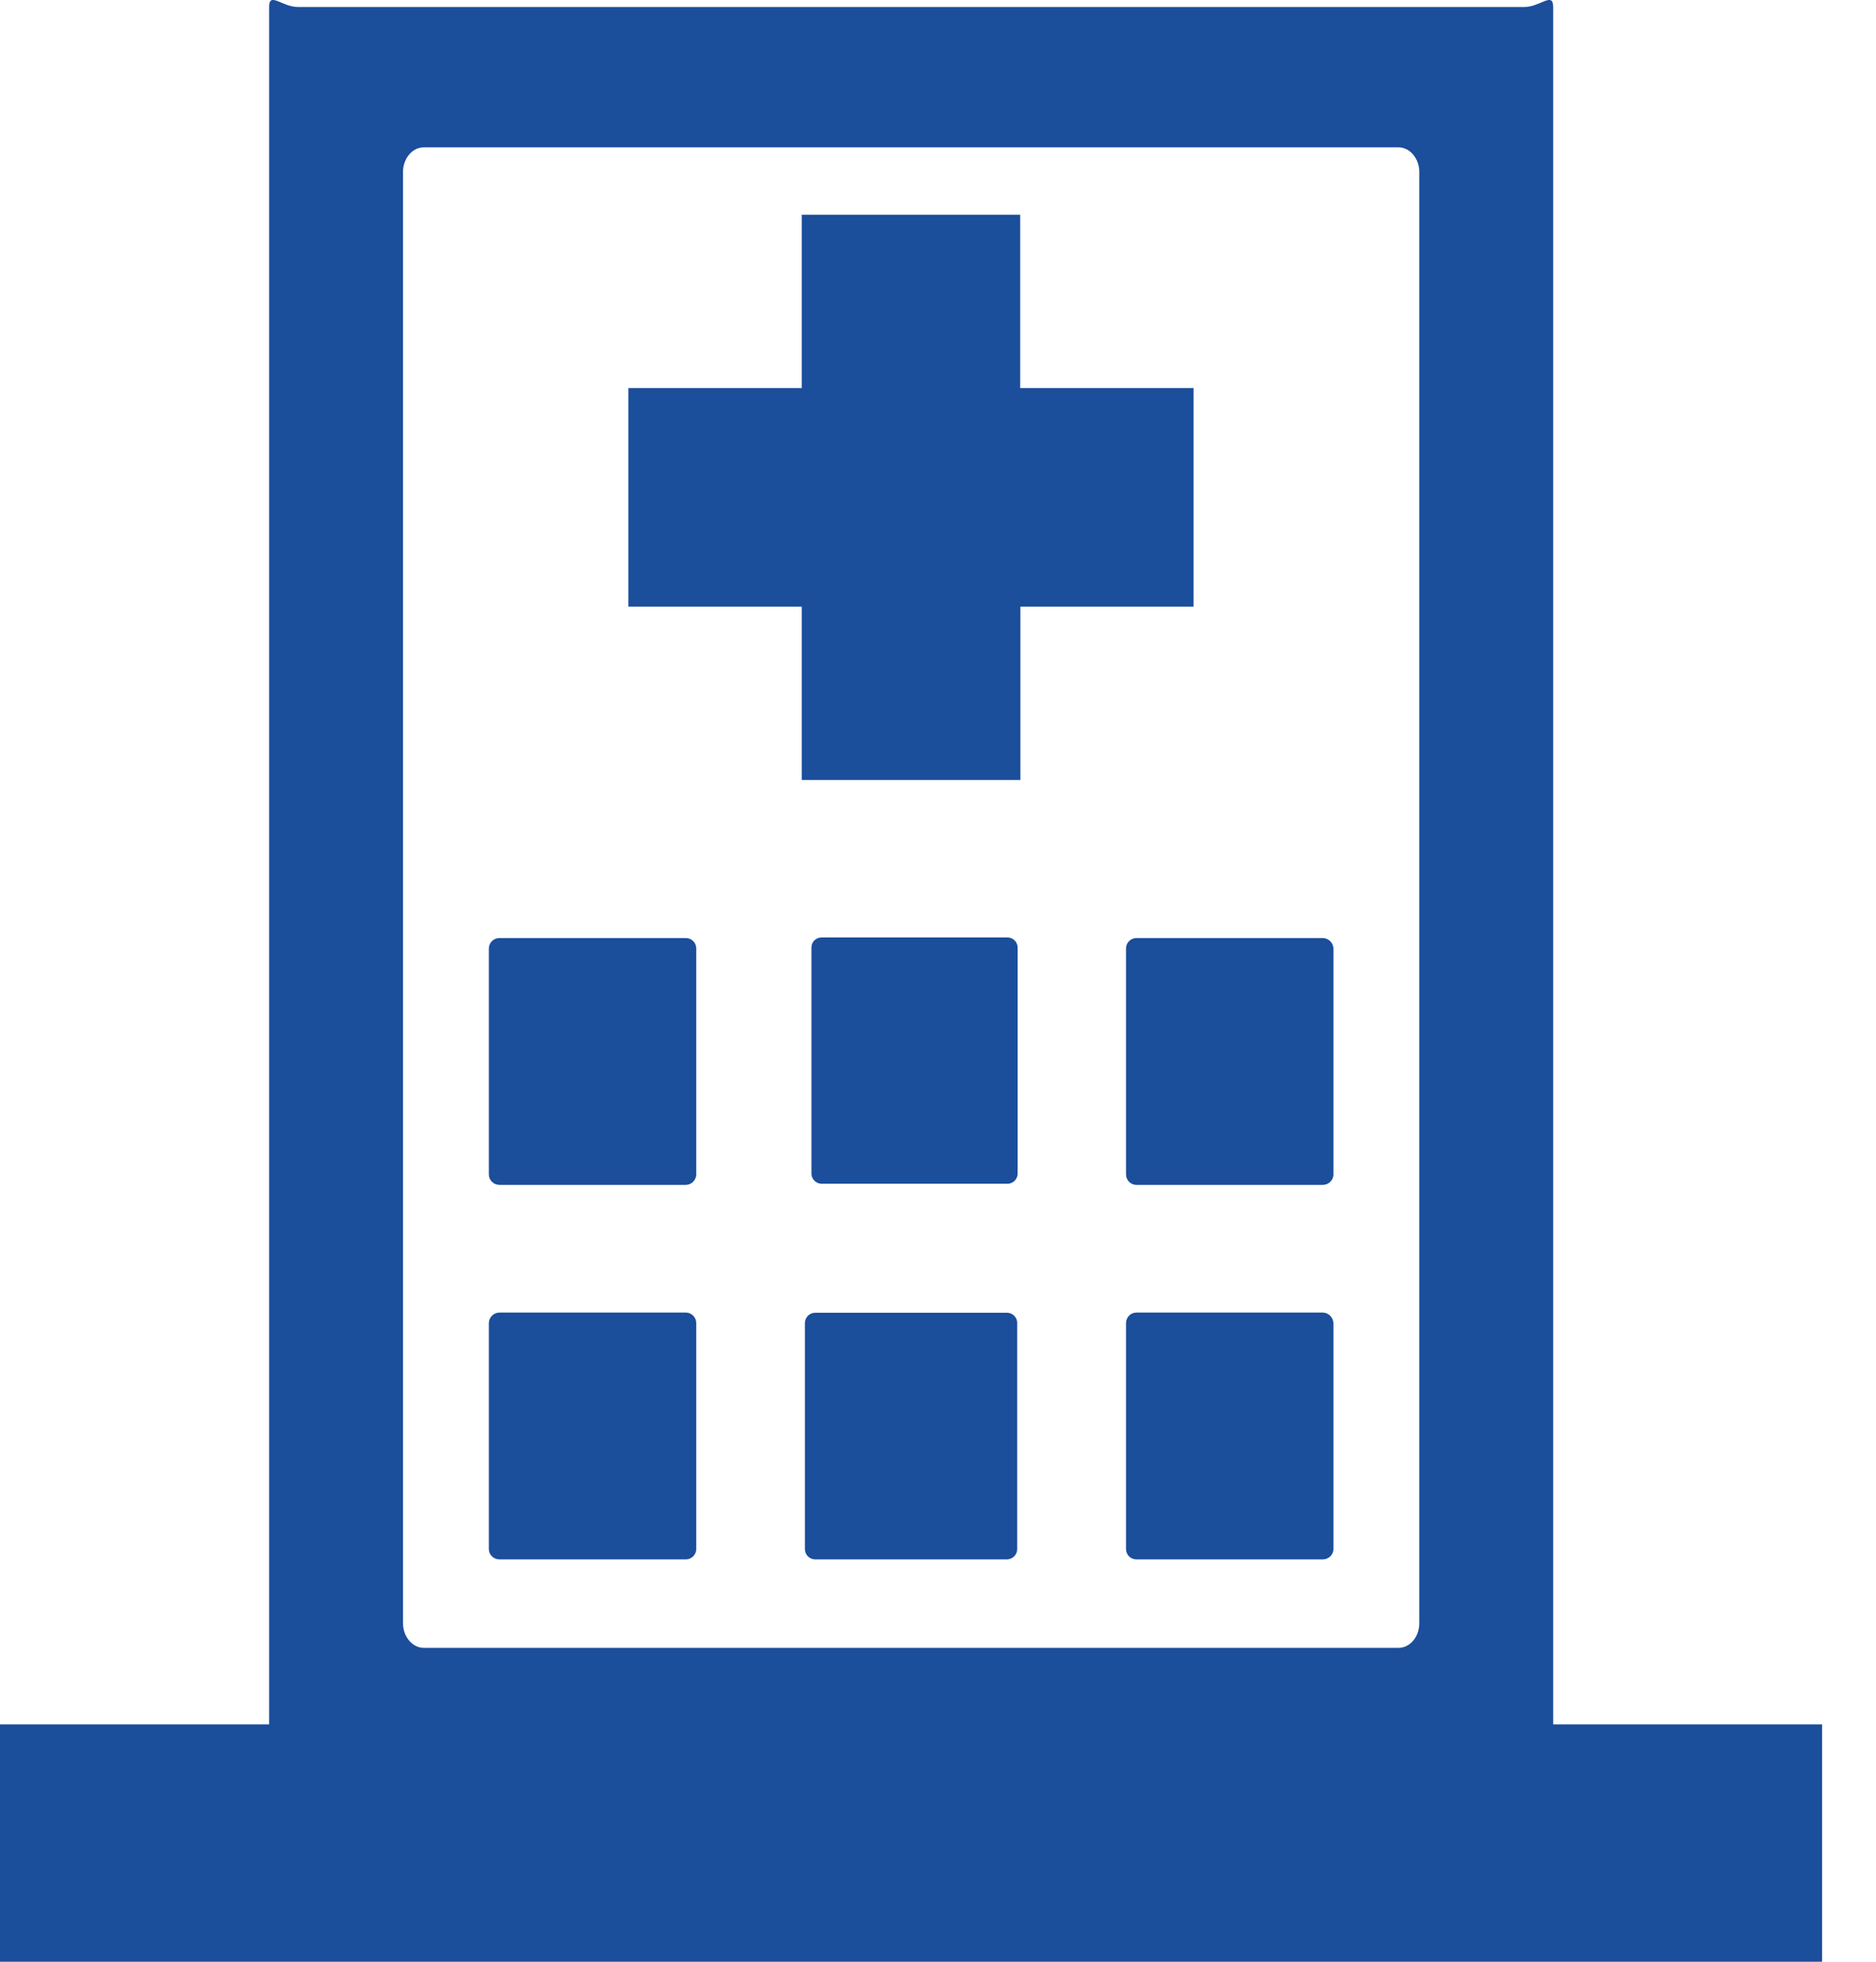 <svg width="22" height="23" viewBox="0 0 22 23" fill="none" xmlns="http://www.w3.org/2000/svg">
<g clip-path="url(#clip0_969_7)">
<path fill-rule="evenodd" clip-rule="evenodd" d="M0 20.217H3.156V0.082C3.156 -0.103 3.307 0.082 3.493 0.082H8.851H12.518H17.877C18.062 0.082 18.214 -0.103 18.214 0.082V20.217H21.37V23H12.516H8.851H0V20.217ZM9.636 10.991H11.815C11.88 10.991 11.934 11.045 11.934 11.109V13.759C11.934 13.825 11.88 13.879 11.815 13.879H9.636C9.57 13.879 9.516 13.825 9.516 13.759V11.109C9.516 11.043 9.568 10.991 9.636 10.991ZM9.402 2.518H11.964V4.55H13.997V7.113H11.966V9.145H9.402V7.113H7.369V4.55H9.402V2.518ZM12.516 1.728H8.851H4.968C4.835 1.728 4.726 1.859 4.726 2.016V19.032C4.726 19.189 4.837 19.32 4.968 19.32H8.851H12.518H16.402C16.535 19.32 16.644 19.191 16.644 19.032V2.016C16.644 1.857 16.533 1.728 16.402 1.728H12.516ZM11.809 15.391H11.753H11.747H9.623H9.617H9.561C9.493 15.391 9.439 15.446 9.439 15.513V18.162C9.439 18.229 9.493 18.283 9.561 18.283H9.61H9.623H11.745H11.756H11.807C11.874 18.283 11.929 18.229 11.929 18.162V15.513C11.931 15.446 11.874 15.391 11.809 15.391ZM15.511 15.389H13.327C13.259 15.389 13.205 15.444 13.205 15.513V18.162C13.205 18.229 13.259 18.283 13.327 18.283H15.513C15.58 18.283 15.637 18.229 15.637 18.162V15.513C15.635 15.446 15.579 15.389 15.511 15.389ZM15.511 10.998H13.327C13.259 10.998 13.205 11.053 13.205 11.12V13.769C13.205 13.836 13.259 13.892 13.327 13.892H15.513C15.58 13.892 15.637 13.838 15.637 13.77V11.12C15.635 11.053 15.579 10.998 15.511 10.998ZM5.857 15.389H8.043C8.11 15.389 8.165 15.444 8.165 15.513V18.162C8.165 18.229 8.108 18.283 8.043 18.283H5.857C5.789 18.283 5.733 18.229 5.733 18.162V15.513C5.733 15.446 5.789 15.389 5.857 15.389ZM5.857 10.998H8.043C8.11 10.998 8.165 11.053 8.165 11.12V13.769C8.165 13.836 8.108 13.892 8.043 13.892H5.857C5.789 13.892 5.733 13.838 5.733 13.77V11.12C5.733 11.053 5.789 10.998 5.857 10.998Z" fill="#1B4E9B"/>
</g>
<defs>
<clipPath id="clip0_969_7">
<rect width="21.368" height="23" fill="white"/>
</clipPath>
</defs>
</svg>
